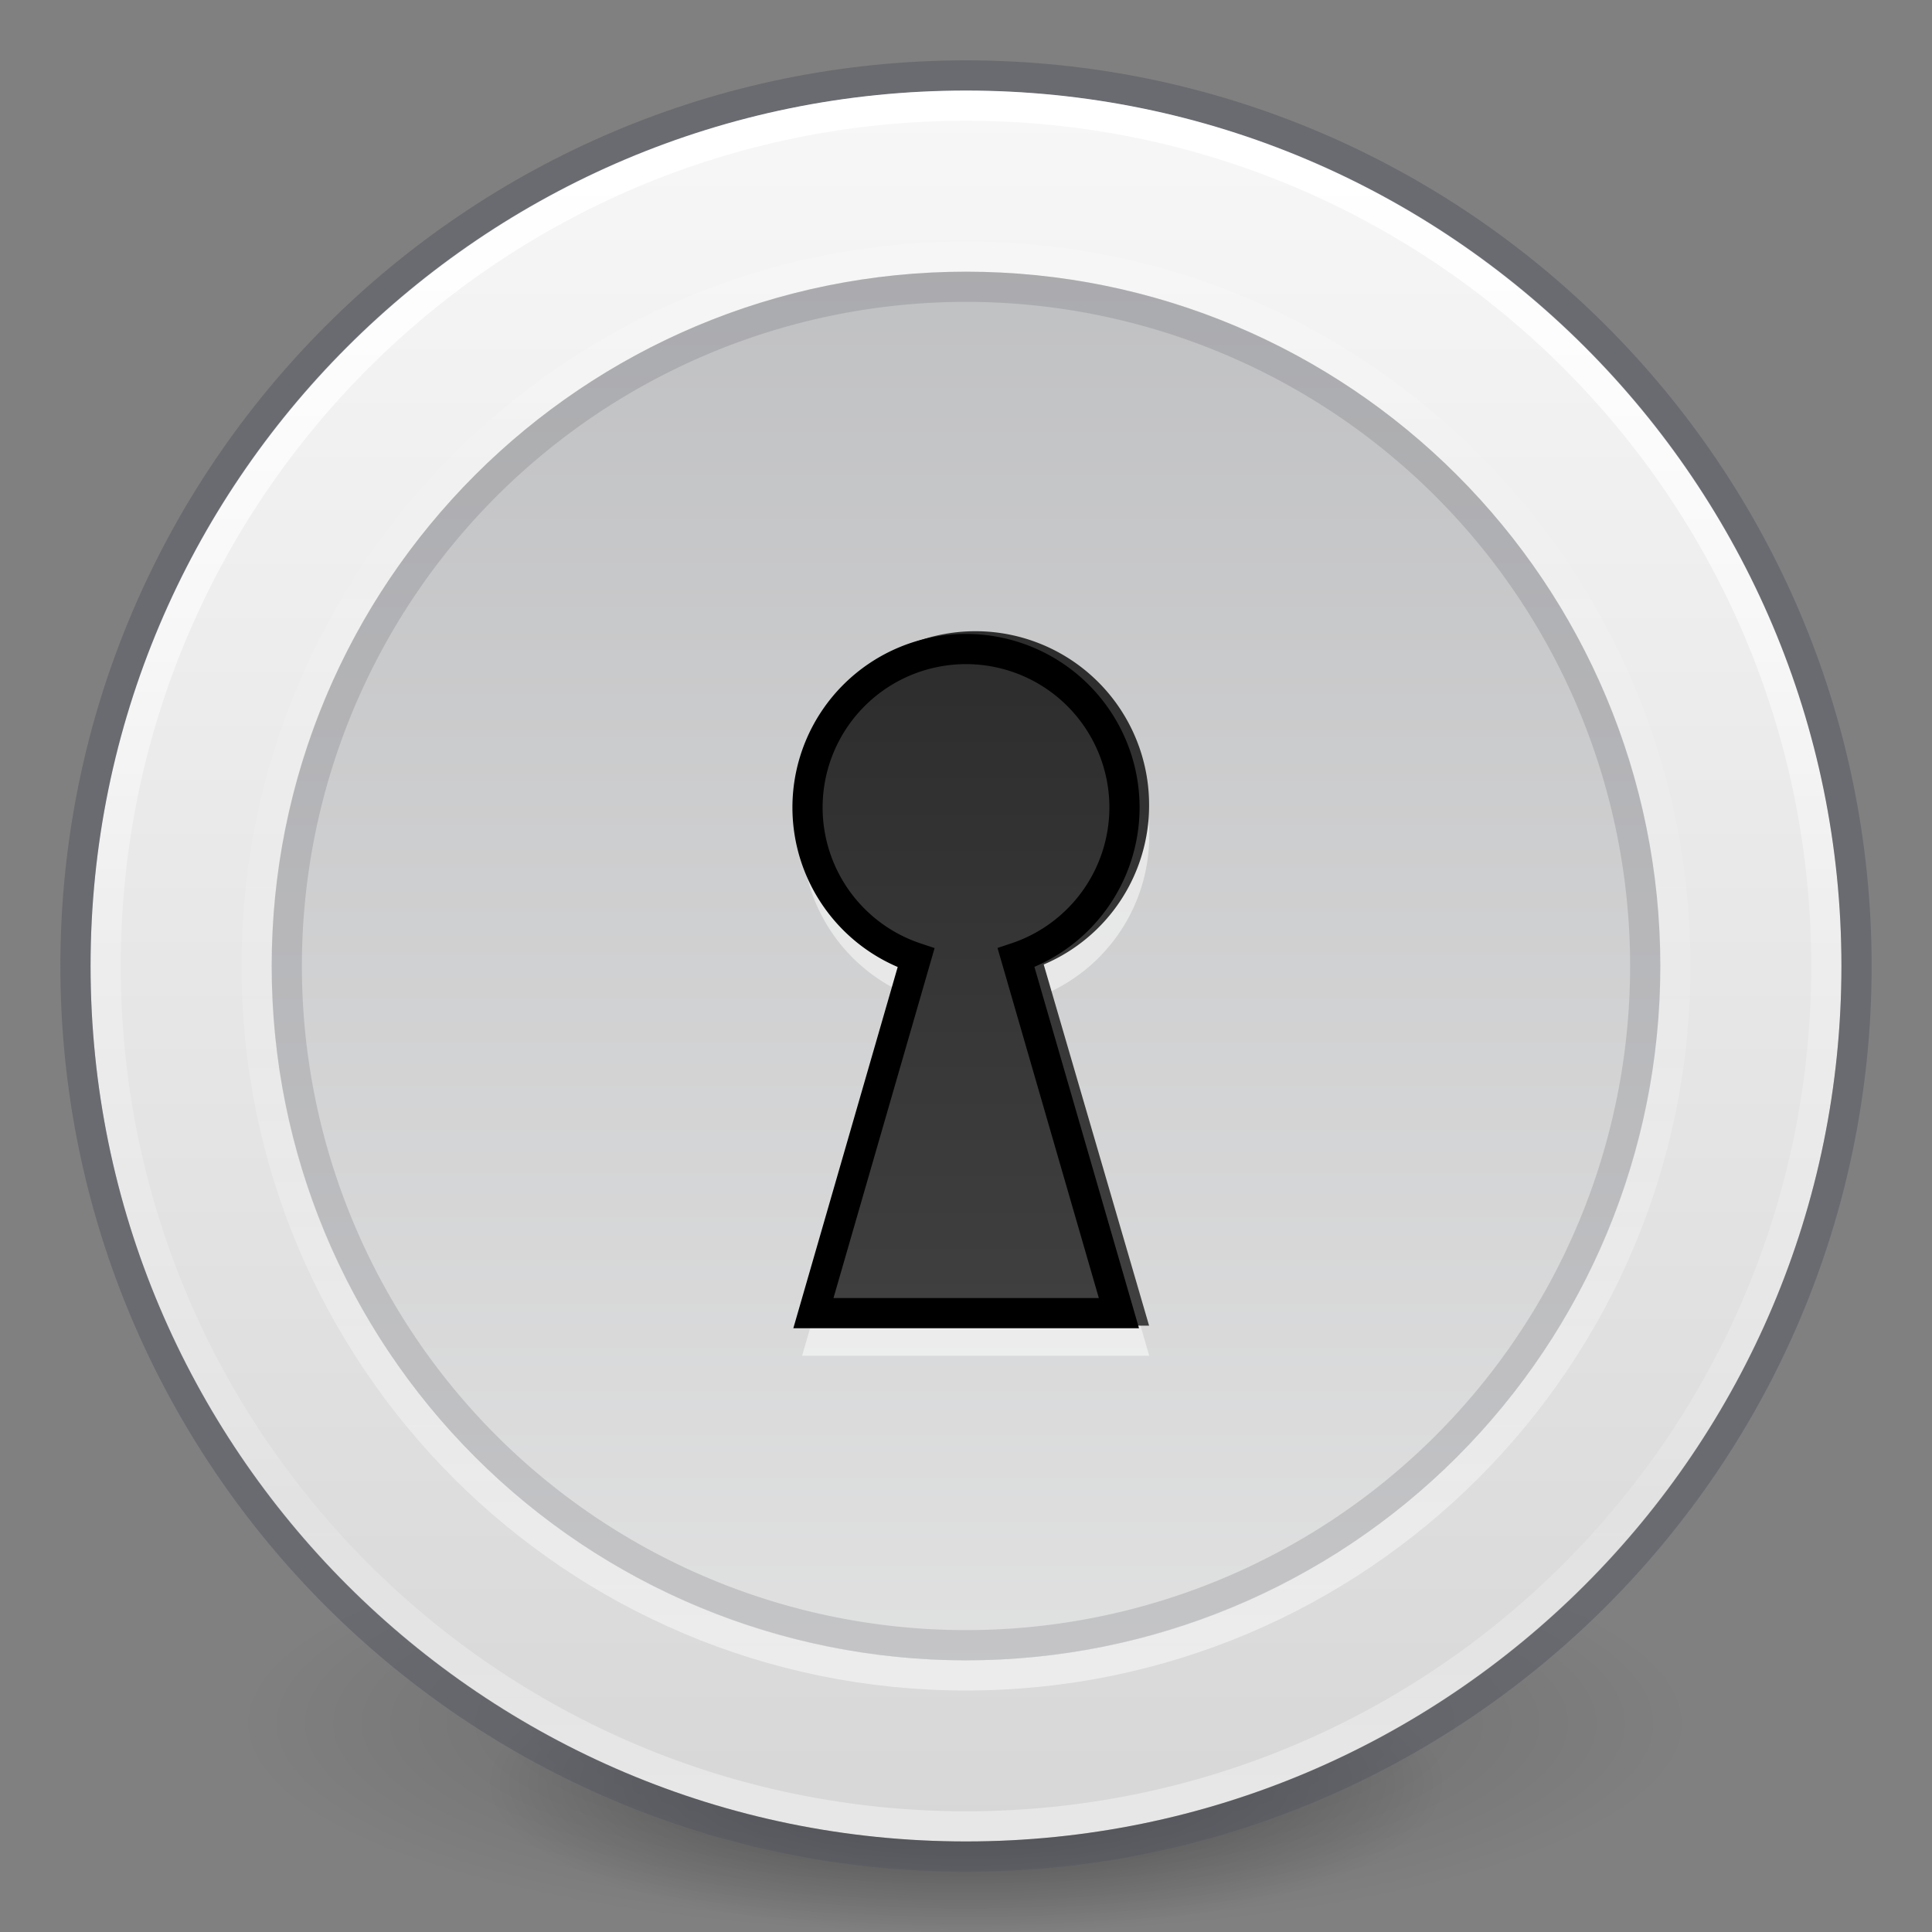 <?xml version="1.0" encoding="UTF-8" standalone="no"?>
<svg
   xmlns:dc="http://purl.org/dc/elements/1.1/"
   xmlns:cc="http://creativecommons.org/ns#"
   xmlns:rdf="http://www.w3.org/1999/02/22-rdf-syntax-ns#"
   xmlns:svg="http://www.w3.org/2000/svg"
   xmlns="http://www.w3.org/2000/svg"
   xmlns:xlink="http://www.w3.org/1999/xlink"
   id="svg3489"
   height="64"
   width="64"
   version="1.1">
  <rect width="100%" height="100%" fill="#808080" stroke="none"/>
  <defs
     id="defs3491">
    <linearGradient
       id="linearGradient3820-7-2">
      <stop
         offset="0"
         style="stop-color:#000000;stop-opacity:1"
         id="stop3822-2-6" />
      <stop
         offset="1"
         style="stop-color:#000000;stop-opacity:0"
         id="stop3824-1-2" />
    </linearGradient>
    <radialGradient
       r="62.769"
       fy="185.297"
       fx="99.189"
       cy="185.297"
       cx="99.189"
       gradientTransform="matrix(0.382,7.5555777e-8,-1.8372241e-8,0.112,-5.925,36.336)"
       gradientUnits="userSpaceOnUse"
       id="radialGradient3300"
       xlink:href="#linearGradient3820-7-2" />
    <radialGradient
       r="62.769"
       fy="185.297"
       fx="99.189"
       cy="185.297"
       cx="99.189"
       gradientTransform="matrix(0.255,5.3967361e-8,-1.2248161e-8,0.08,6.716,44.241)"
       gradientUnits="userSpaceOnUse"
       id="radialGradient4192"
       xlink:href="#linearGradient3820-7-2" />
    <linearGradient
       id="linearGradient4011-0">
      <stop
         id="stop4013-9"
         style="stop-color:#ffffff;stop-opacity:1"
         offset="0" />
      <stop
         id="stop4015-9"
         style="stop-color:#ffffff;stop-opacity:0.235"
         offset="0.508" />
      <stop
         id="stop4017-0"
         style="stop-color:#ffffff;stop-opacity:0.157"
         offset="0.835" />
      <stop
         id="stop4019-81"
         style="stop-color:#ffffff;stop-opacity:0.392"
         offset="1" />
    </linearGradient>
    <linearGradient
       id="linearGradient3881">
      <stop
         style="stop-color:#2d2d2d;stop-opacity:1"
         offset="0"
         id="stop3883" />
      <stop
         style="stop-color:#3f3f3f;stop-opacity:1"
         offset="1"
         id="stop3885" />
    </linearGradient>
    <linearGradient
       id="linearGradient992">
      <stop
         style="stop-color:#fafafa;stop-opacity:1"
         offset="0"
         id="stop988" />
      <stop
         style="stop-color:#abacae;stop-opacity:1"
         offset="1"
         id="stop990" />
    </linearGradient>
    <linearGradient
       id="linearGradient3907-5">
      <stop
         id="stop3909-3"
         offset="0"
         style="stop-color:#fafafa;stop-opacity:1" />
      <stop
         id="stop3911-5"
         offset="1"
         style="stop-color:#d4d4d4;stop-opacity:1" />
    </linearGradient>
    <linearGradient
       y2="43.283"
       x2="71.204"
       y1="7.618"
       x1="71.204"
       gradientTransform="matrix(1.541,0,0,1.541,-78.508,-7.064)"
       gradientUnits="userSpaceOnUse"
       id="linearGradient3111-7"
       xlink:href="#linearGradient4011-0" />
    <linearGradient
       y2="23"
       x2="39.442"
       y1="23"
       x1="6.657"
       gradientTransform="matrix(0,2.071,-2.071,0,79.643,-15.643)"
       gradientUnits="userSpaceOnUse"
       id="linearGradient3932-9"
       xlink:href="#linearGradient3907-5" />
    <linearGradient
       y2="-233.927"
       x2="881"
       y1="-244.24"
       x1="881"
       gradientTransform="matrix(1,0,0,1.091,60,-2.182)"
       gradientUnits="userSpaceOnUse"
       id="linearGradient1731"
       xlink:href="#linearGradient3881" />
    <linearGradient
       y2="33"
       x2="24"
       y1="14"
       x1="24"
       gradientTransform="matrix(1,0,0,1.091,60,-2.182)"
       gradientUnits="userSpaceOnUse"
       id="linearGradient1733"
       xlink:href="#linearGradient3881" />
    <clipPath
       id="clipPath3865-7-7-8-6"
       clipPathUnits="userSpaceOnUse">
      <path
         style="opacity:0.2;fill:#000000;fill-opacity:1;stroke:none"
         id="path3867-9-4-4-4"
         d="m 32,24 a 8,8 0 1 1 -16,0 8,8 0 1 1 16,0 z" />
    </clipPath>
    <linearGradient
       xlink:href="#linearGradient4011-0"
       id="linearGradient3993-0-6-0-8-5"
       gradientUnits="userSpaceOnUse"
       gradientTransform="matrix(1.27,0,0,-1.27,-59.121,64.211)"
       x1="71.204"
       y1="6.238"
       x2="71.204"
       y2="44.341" />
    <linearGradient
       y2="23"
       x2="37.554"
       y1="23"
       x1="6.657"
       gradientTransform="matrix(0,-3.651,-3.651,0,115.968,115.968)"
       gradientUnits="userSpaceOnUse"
       id="linearGradient2842"
       xlink:href="#linearGradient992" />
  </defs>
  <g
     id="g4198">
    <path
       style="opacity:0.2;fill:url(#radialGradient3300);fill-opacity:1;stroke:none"
       id="path3818-0"
       d="m 56,57.002 a 24,6.999 0 1 1 -48,0 24,6.999 0 1 1 48,0 z" />
    <path
       d="m 48,59.002 a 16,4.999 0 1 1 -32,0 16,4.999 0 1 1 32,0 z"
       id="path4190"
       style="opacity:0.4;fill:url(#radialGradient4192);fill-opacity:1;stroke:none" />
  </g>
  <path
     style="fill:url(#linearGradient3932-9);fill-opacity:1;fill-rule:nonzero;stroke:none;stroke-width:1"
     id="path3902-8"
     d="M 32.001,3 C 15.984,3 3,15.985 3,32 3,48.016 15.984,61 32.001,61 48.017,61 61,48.016 61,32 61,15.985 48.017,3 32.001,3 Z" />
  <path
     style="color:#000000;display:inline;overflow:visible;visibility:visible;opacity:1;fill:none;stroke:url(#linearGradient3111-7);stroke-width:1;stroke-linecap:round;stroke-linejoin:round;stroke-miterlimit:4;stroke-dasharray:none;stroke-dashoffset:0;stroke-opacity:1;marker:none;enable-background:accumulate"
     id="path8655-9"
     d="M 60.5,31.999 C 60.5,47.74 47.739,60.5 32,60.5 16.26,60.5 3.5,47.739 3.5,31.999 c 0,-15.74 12.76,-28.499 28.5,-28.499 15.739,0 28.5,12.759 28.5,28.499 z" />
  <path
     style="color:#000000;display:inline;overflow:visible;visibility:visible;opacity:0.5;fill:none;stroke:url(#linearGradient3993-0-6-0-8-5);stroke-width:1;stroke-linecap:round;stroke-linejoin:round;stroke-miterlimit:4;stroke-dasharray:none;stroke-dashoffset:0;stroke-opacity:1;marker:none;enable-background:accumulate"
     id="path8655-1-6-9-4-8-2"
     d="M 55.5,32.001 C 55.5,19.022 44.978,8.5 32,8.5 19.021,8.5 8.5,19.022 8.5,32.001 8.5,44.979 19.021,55.5 32,55.5 44.978,55.5 55.5,44.979 55.5,32.001 Z" />
  <path
     style="color:#000000;display:inline;overflow:visible;visibility:visible;opacity:0.5;fill:none;stroke:#555761;stroke-width:1;stroke-linecap:round;stroke-linejoin:round;stroke-miterlimit:4;stroke-dasharray:none;stroke-dashoffset:0;stroke-opacity:1;marker:none;enable-background:accumulate"
     id="path2555-6-6"
     d="M 32,2.5 C 15.723,2.5 2.5,15.723 2.5,32 2.5,48.277 15.723,61.5 32,61.5 c 16.277,0 29.5,-13.223 29.5,-29.5 C 61.5,15.723 48.277,2.5 32,2.5 Z" />
  <path
     style="opacity:1;vector-effect:none;fill:url(#linearGradient2842);fill-opacity:1;fill-rule:nonzero;stroke:none;stroke-width:1;stroke-linecap:butt;stroke-linejoin:miter;stroke-miterlimit:4;stroke-dasharray:none;stroke-dashoffset:0;stroke-opacity:1"
     id="path3824-3-2"
     d="M 32.001,55 C 19.298,55 9,44.702 9,32 9,19.298 19.298,9 32.001,9 44.703,9 55,19.298 55,32 55,44.702 44.703,55 32.001,55 Z" />
  <g
     id="g854-6-0-4"
     transform="matrix(1.917,0,0,1.917,-1771.577,537.582)"
     style="opacity:0.5;vector-effect:none;fill:#ffffff;fill-opacity:1;stroke:none;stroke-width:0.522;stroke-linecap:butt;stroke-linejoin:miter;stroke-miterlimit:4;stroke-dasharray:none;stroke-dashoffset:0;stroke-opacity:1">
    <path
       id="path852-1-6-3"
       style="color:#000000;overflow:visible;vector-effect:none;fill:#ffffff;fill-opacity:1;stroke:none;stroke-width:0.522;stroke-linecap:butt;stroke-linejoin:miter;stroke-miterlimit:4;stroke-dasharray:none;stroke-dashoffset:0;stroke-opacity:1;marker:none"
       overflow="visible"
       d="m 941,-269 a 3,3 0 0 0 -3,3 c 0,1.243 0.745,2.304 1.822,2.759 L 938,-257 h 6 l -1.821,-6.241 A 2.984,2.984 0 0 0 944,-266 a 3,3 0 0 0 -3,-3 z" />
  </g>
  <g
     id="g854-3"
     transform="matrix(1.917,0,0,1.917,-1771.583,536.583)"
     style="opacity:1;vector-effect:none;fill:url(#linearGradient1733);fill-opacity:1;stroke:none;stroke-width:0.522;stroke-linecap:butt;stroke-linejoin:miter;stroke-miterlimit:4;stroke-dasharray:none;stroke-dashoffset:0;stroke-opacity:1">
    <path
       id="path852-3"
       style="color:#000000;overflow:visible;vector-effect:none;fill:url(#linearGradient1731);fill-opacity:1;stroke:none;stroke-width:0.522;stroke-linecap:butt;stroke-linejoin:miter;stroke-miterlimit:4;stroke-dasharray:none;stroke-dashoffset:0;stroke-opacity:1;marker:none"
       overflow="visible"
       d="m 941,-269 a 3,3 0 0 0 -3,3 c 0,1.243 0.745,2.304 1.822,2.759 L 938,-257 h 6 l -1.821,-6.241 A 2.984,2.984 0 0 0 944,-266 a 3,3 0 0 0 -3,-3 z" />
  </g>
  <g
     id="g854-6-8"
     transform="matrix(1.919,0,0,1.919,-1773.496,537.337)"
     style="opacity:1;vector-effect:none;fill:none;fill-opacity:1;stroke:none;stroke-width:0.521;stroke-linecap:butt;stroke-linejoin:miter;stroke-miterlimit:4;stroke-dasharray:none;stroke-dashoffset:0;stroke-opacity:1">
    <path
       id="path852-1-60"
       style="color:#000000;overflow:visible;vector-effect:none;fill:none;fill-opacity:1;stroke:none;stroke-width:0.521;stroke-linecap:butt;stroke-linejoin:miter;stroke-miterlimit:4;stroke-dasharray:none;stroke-dashoffset:0;stroke-opacity:1;marker:none"
       overflow="visible"
       d="m 941,-269 a 3,3 0 0 0 -3,3 c 0,1.243 0.745,2.304 1.822,2.759 L 938,-257 h 6 l -1.821,-6.241 A 2.984,2.984 0 0 0 944,-266 a 3,3 0 0 0 -3,-3 z" />
  </g>
  <path
     transform="matrix(2.875,0,0,2.875,-37,-37)"
     d="m 32,24 a 8,8 0 1 1 -16,0 8,8 0 1 1 16,0 z"
     id="path3859-6-7-0-9"
     style="opacity:0.2;vector-effect:none;fill:none;fill-opacity:1;stroke:#555761;stroke-width:0.696;stroke-linecap:butt;stroke-linejoin:miter;stroke-miterlimit:4;stroke-dasharray:none;stroke-dashoffset:0;stroke-opacity:1"
     clip-path="url(#clipPath3865-7-7-8-6)" />
  <path
     style="opacity:1;vector-effect:none;fill:none;fill-opacity:1;stroke:#000000;stroke-width:1;stroke-linecap:butt;stroke-linejoin:miter;stroke-miterlimit:4;stroke-dasharray:none;stroke-dashoffset:0;stroke-opacity:1;marker:none"
     d="M 32 21.5 A 5.25 5.25 0 0 0 26.75 26.75 A 5.25 5.25 0 0 0 30.346 31.729 L 26.945 43.5 L 37.066 43.5 L 33.658 31.725 A 5.25 5.25 0 0 0 37.25 26.75 A 5.25 5.25 0 0 0 32 21.5 z "
     id="path1139" />
</svg>
